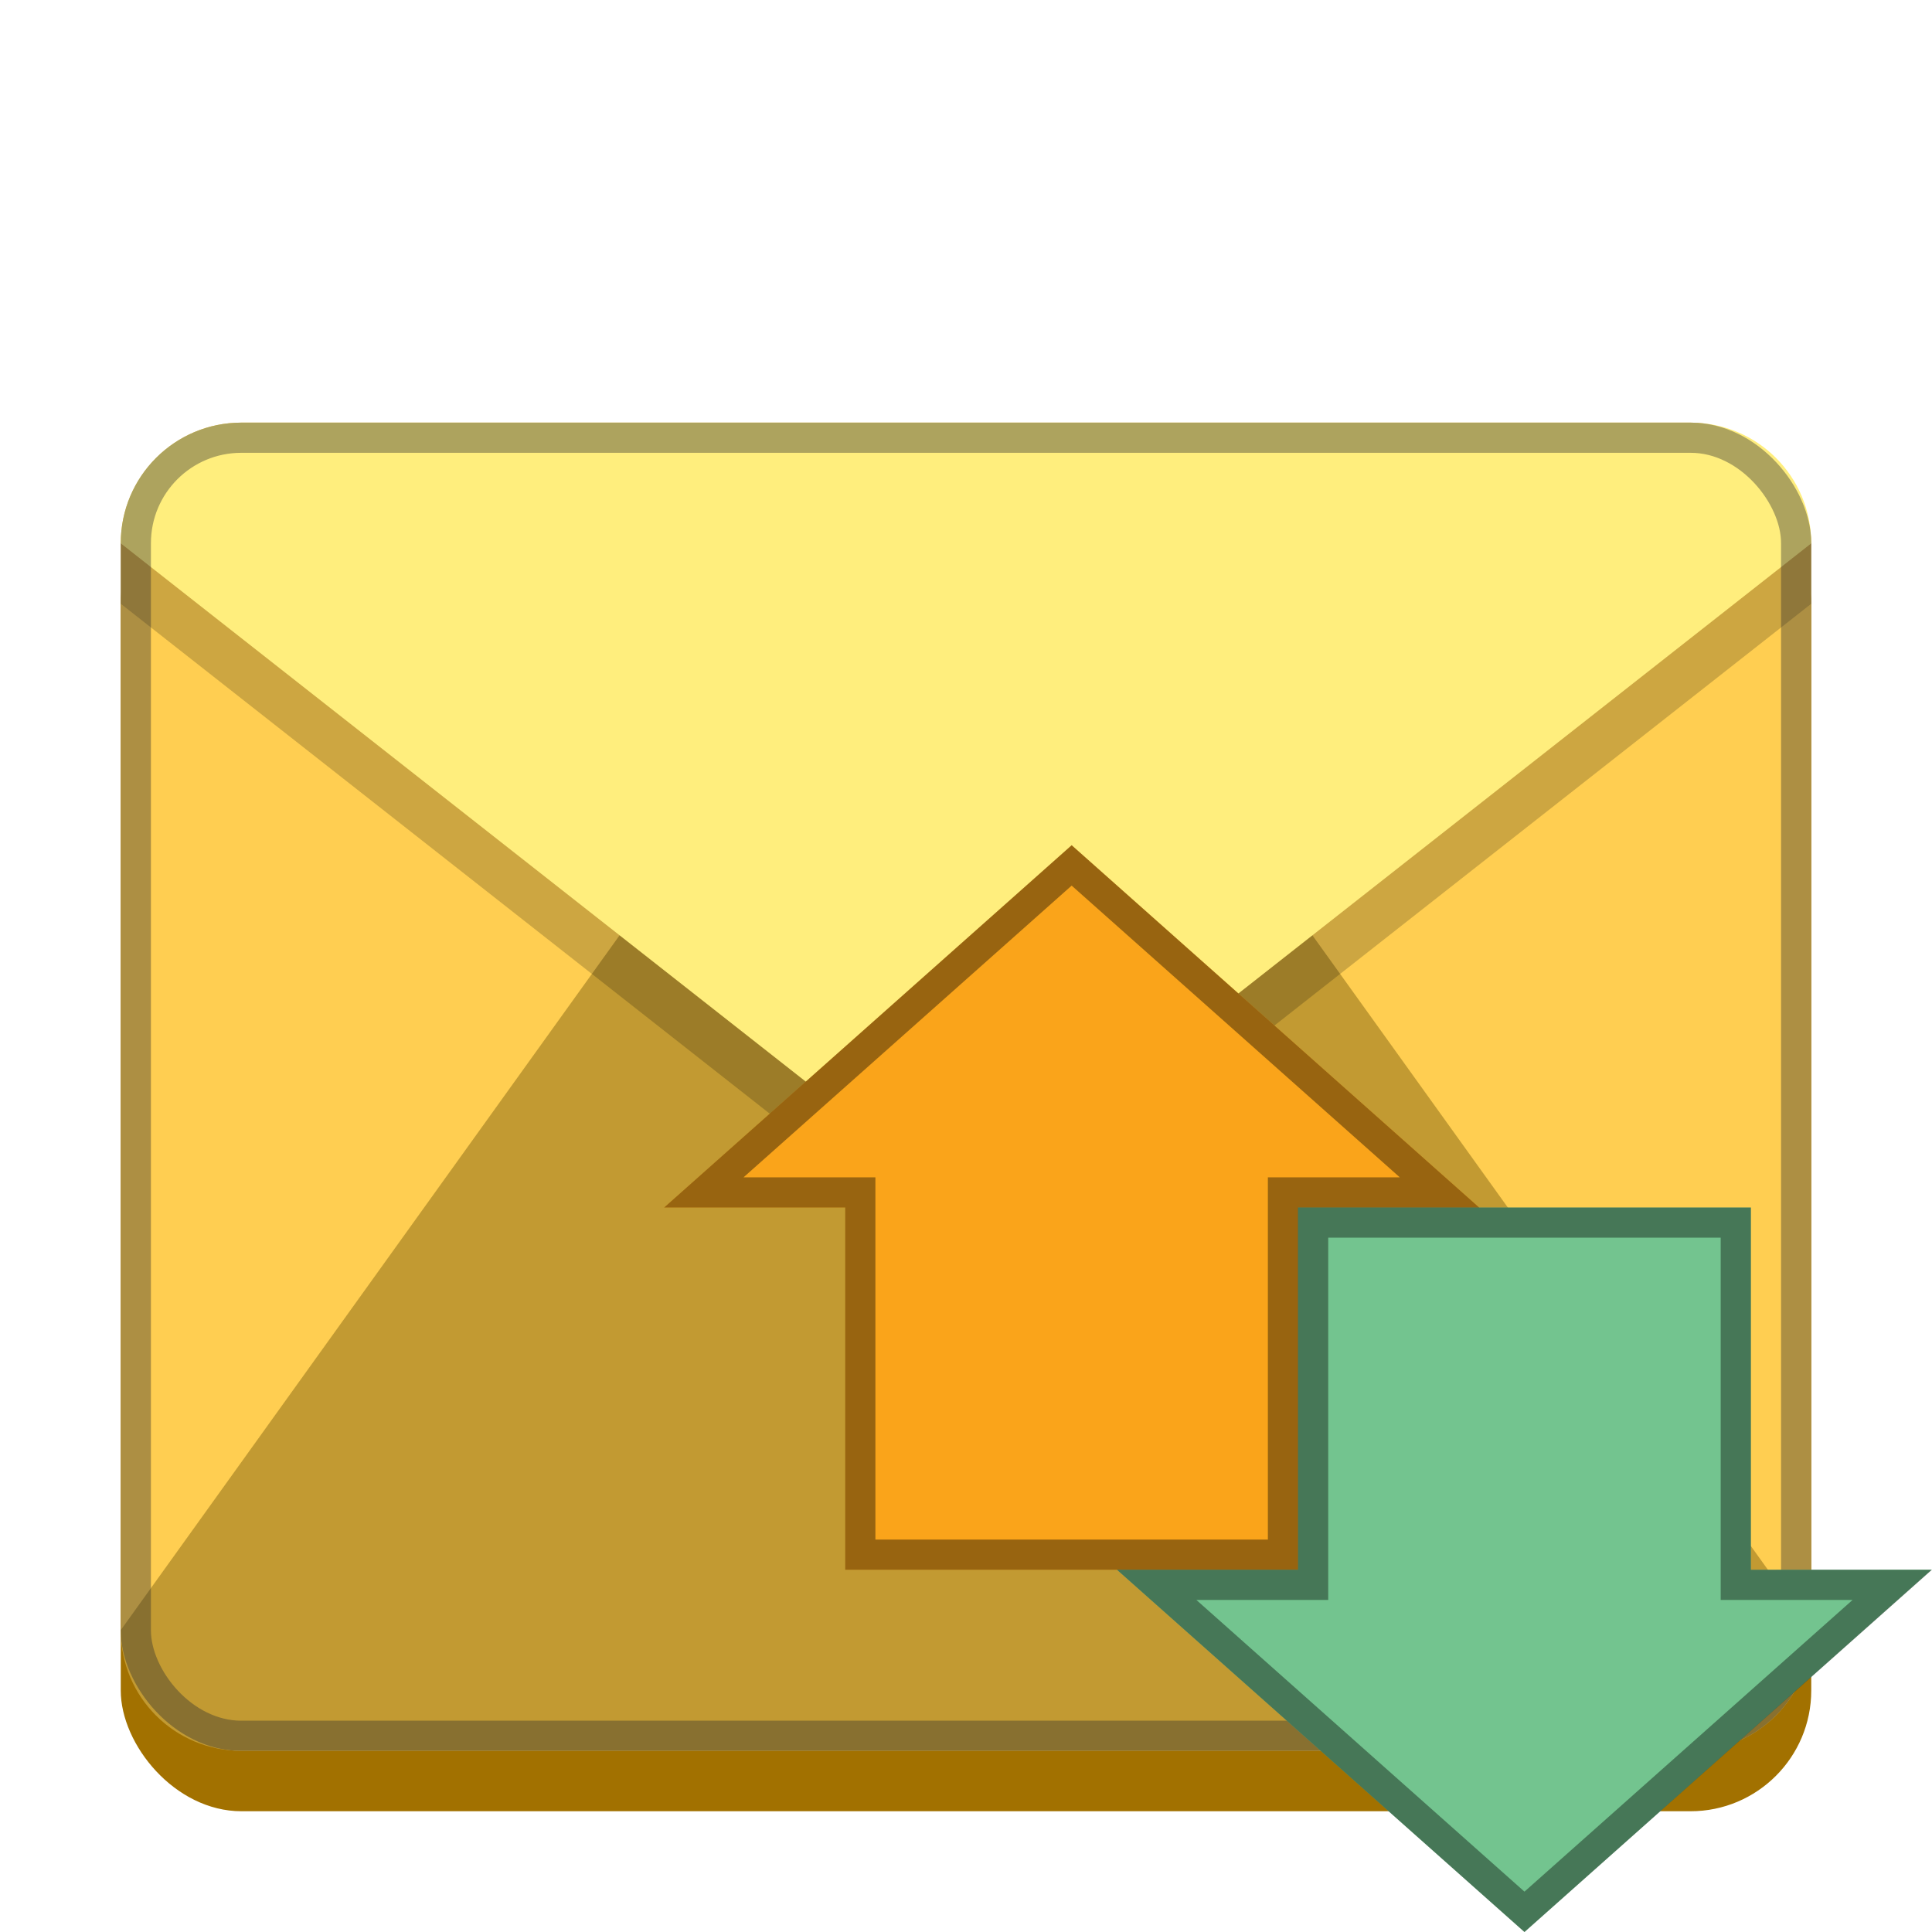 <svg version="1.0" viewBox="0 0 64 64" xmlns="http://www.w3.org/2000/svg"><g transform="translate(-224 -220)"><rect x="228" y="236" width="56" height="44" ry="4" fill="#a27100"/><rect x="228" y="234" width="56" height="44" ry="4" fill="#ffce51"/><path d="M232 278h48c2.216 0 4-1.784 4-4l-28-39-28 39c0 2.216 1.784 4 4 4z" fill="#c29a32"/><path d="M284 238v2l-28 22-28-22v-2z" fill-opacity=".196"/><path d="M232 234h48c2.216 0 4 1.784 4 4l-28 22-28-22c0-2.216 1.784-4 4-4z" fill="#ffee7d"/><rect x="228.5" y="234.5" width="55" height="43" ry="3.49" fill="none" stroke="#303030" stroke-linecap="round" stroke-linejoin="round" stroke-opacity=".392"/><path d="m267 272-.009-12.003 6.01.003-13.5-12-13.5 12h6v12z" fill="#faa41a"/><path d="M282 260v12l5.99-.003L274.5 284 261 272h6v-12z" fill="#73c48f"/><path d="M266.5 271.5v-12h5.184L259.5 248.668 247.316 259.5h5.183v12z" fill="none" stroke="#000" stroke-opacity=".392"/><path d="M281.5 260.5v12h5.184L274.5 283.332 262.316 272.5h5.183v-12z" fill="none" stroke="#000" stroke-opacity=".392"/></g></svg>